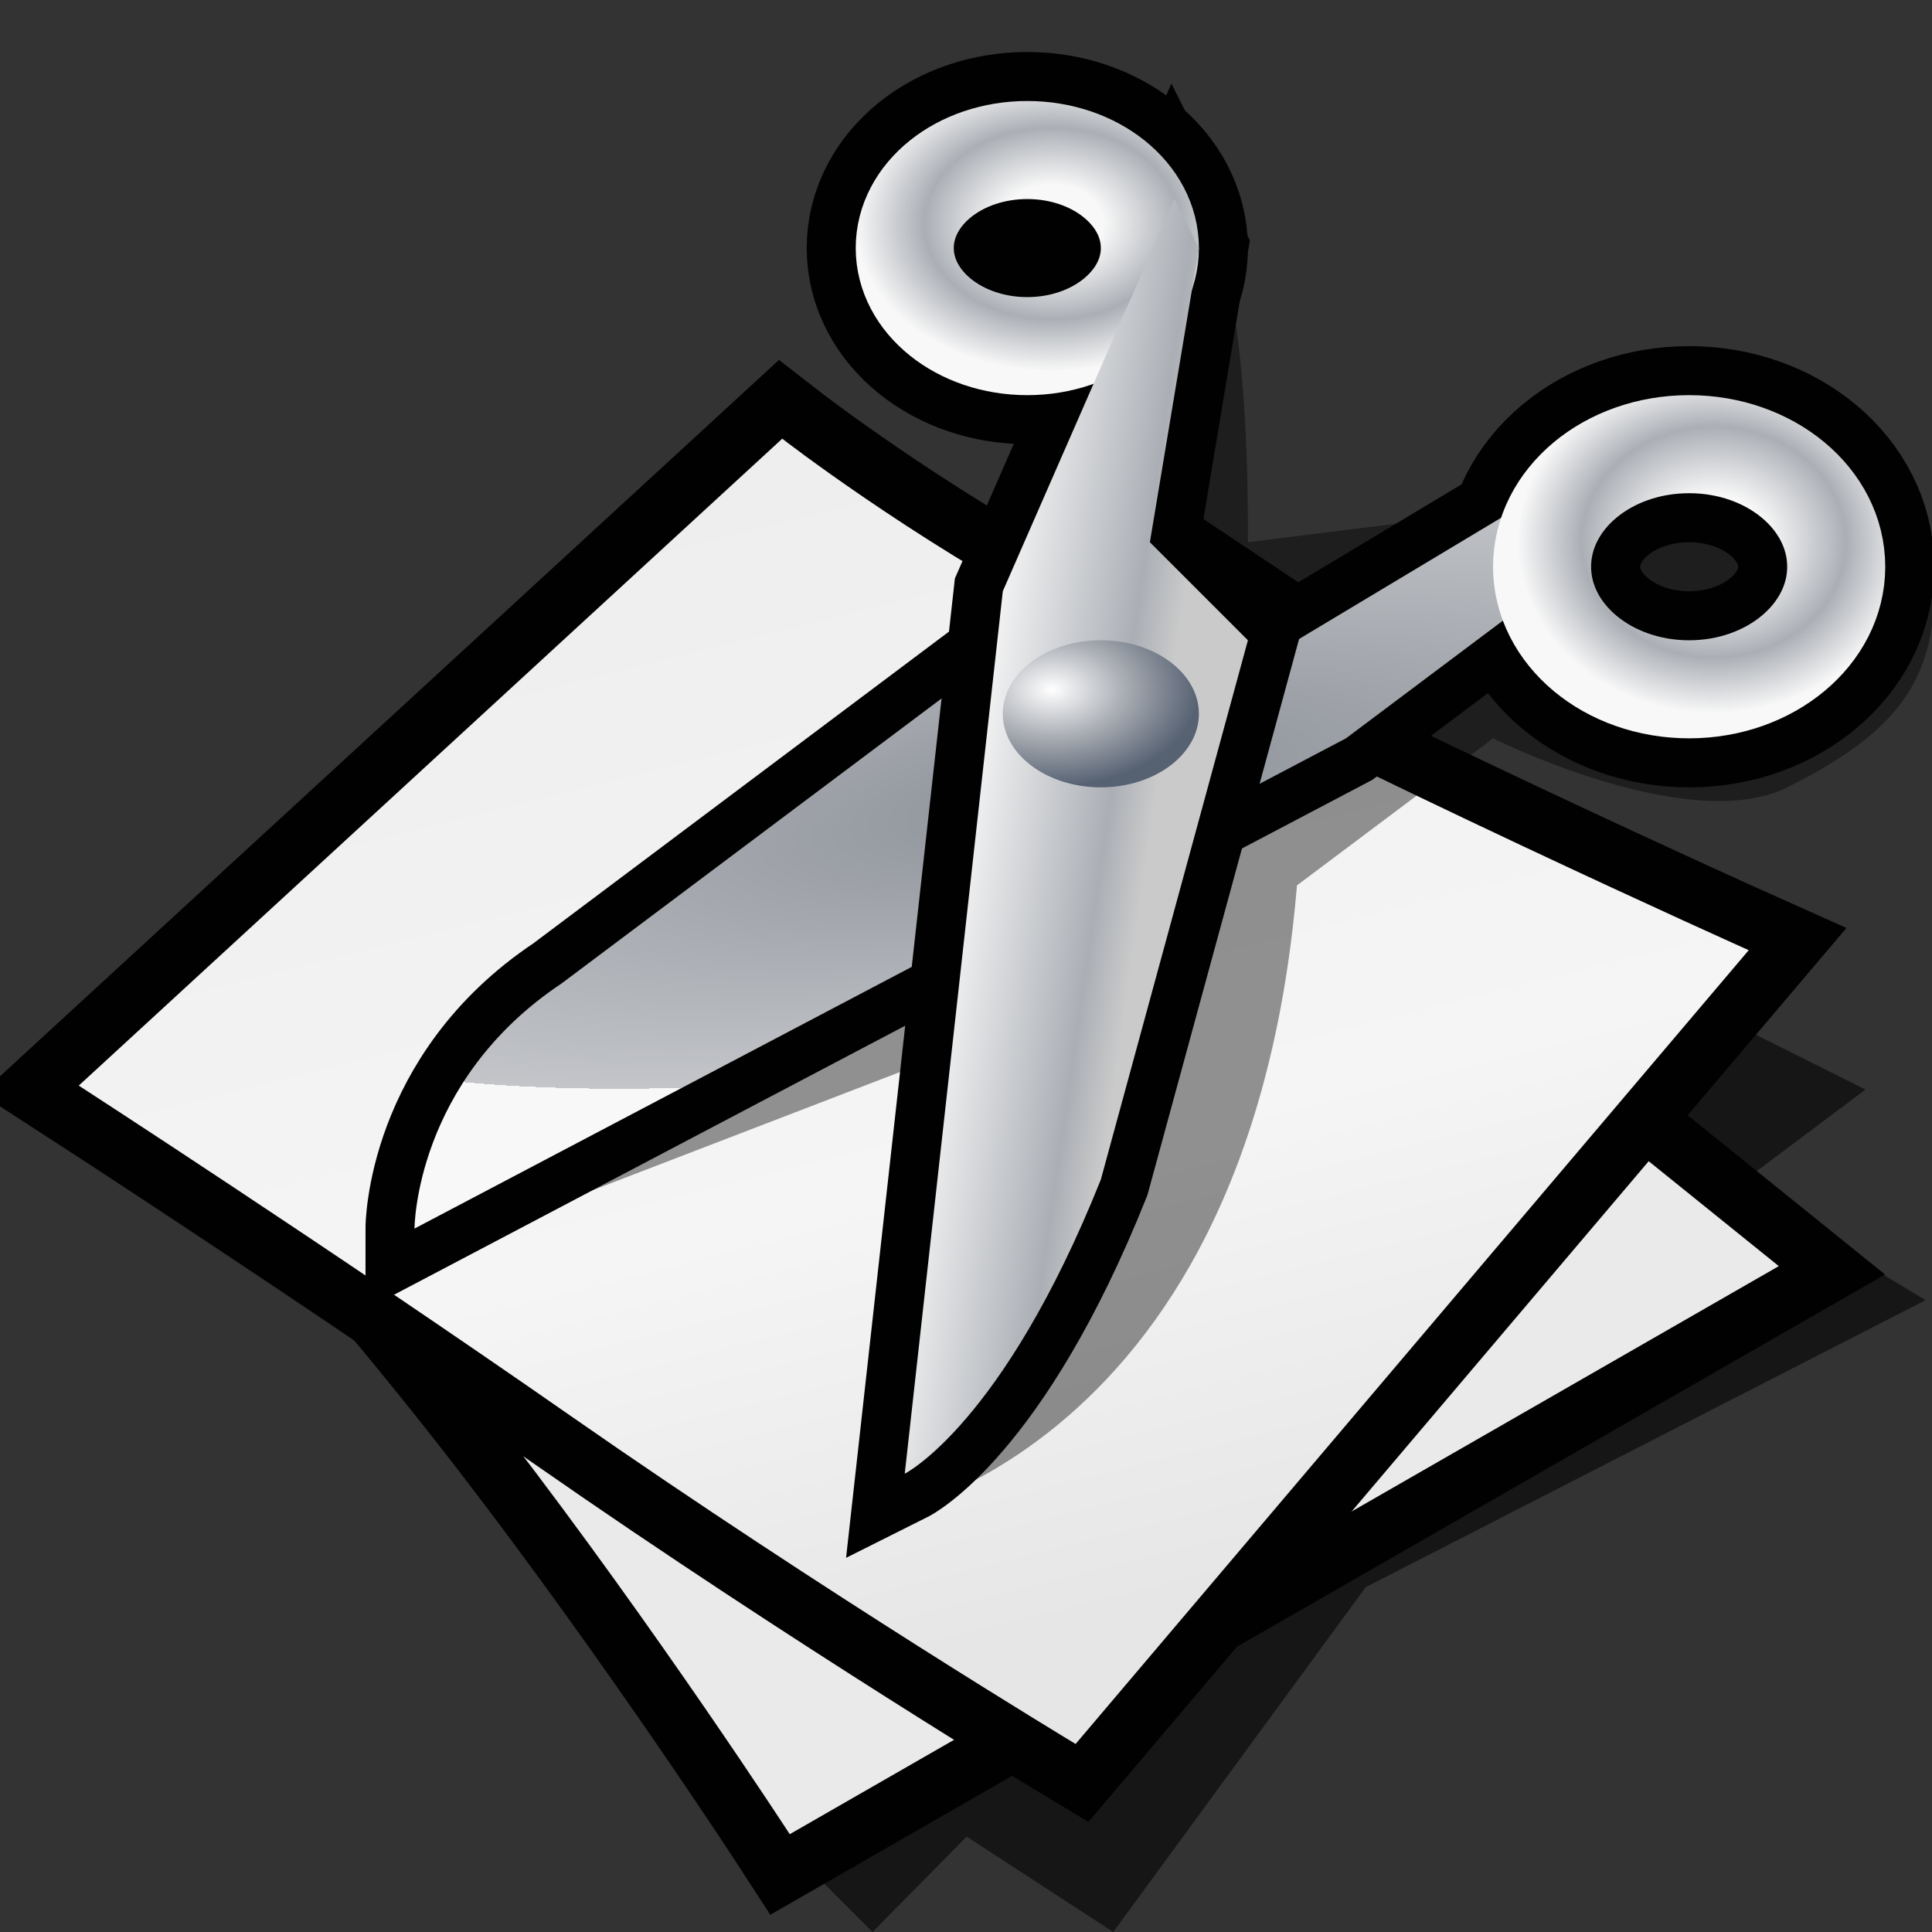 <?xml version="1.0" encoding="UTF-8" standalone="no"?>
<svg
   xmlns:a="http://ns.adobe.com/AdobeSVGViewerExtensions/3.0/"
   xmlns:dc="http://purl.org/dc/elements/1.1/"
   xmlns:cc="http://creativecommons.org/ns#"
   xmlns:rdf="http://www.w3.org/1999/02/22-rdf-syntax-ns#"
   xmlns:svg="http://www.w3.org/2000/svg"
   xmlns="http://www.w3.org/2000/svg"
   xmlns:xlink="http://www.w3.org/1999/xlink"
   xmlns:sodipodi="http://sodipodi.sourceforge.net/DTD/sodipodi-0.dtd"
   xmlns:inkscape="http://www.inkscape.org/namespaces/inkscape"
   version="1.1"
   width="64"
   height="64"
   color-interpolation="linearRGB"
   id="svg2"
   sodipodi:version="0.32"
   inkscape:version="0.91 r13725"
   sodipodi:docname="application-x-cue.svg"
   inkscape:output_extension="org.inkscape.output.svg.inkscape">
  <rect width="100%" height="100%" fill="#333333" stroke="none"/>
  <defs
     id="defs29">
    <inkscape:perspective
       sodipodi:type="inkscape:persp3d"
       inkscape:vp_x="0 : 32 : 1"
       inkscape:vp_y="0 : 1000 : 0"
       inkscape:vp_z="64 : 32 : 1"
       inkscape:persp3d-origin="32 : 21.333333 : 1"
       id="perspective33" />
    <inkscape:perspective
       id="perspective35"
       inkscape:persp3d-origin="32 : 21.333333 : 1"
       inkscape:vp_z="64 : 32 : 1"
       inkscape:vp_y="0 : 1000 : 0"
       inkscape:vp_x="0 : 32 : 1"
       sodipodi:type="inkscape:persp3d" />
    <inkscape:perspective
       id="perspective3281"
       inkscape:persp3d-origin="0.5 : 0.33333333 : 1"
       inkscape:vp_z="1 : 0.5 : 1"
       inkscape:vp_y="0 : 1000 : 0"
       inkscape:vp_x="0 : 0.5 : 1"
       sodipodi:type="inkscape:persp3d" />
    <linearGradient
       id="aigrd5"
       gradientUnits="userSpaceOnUse"
       x1="23.252"
       y1="16.748"
       x2="39.501"
       y2="44.975">
      <stop
         offset="0"
         style="stop-color:#D2D2D2"
         id="stop47" />
      <stop
         offset="1"
         style="stop-color:#EDEDED"
         id="stop49" />
    </linearGradient>
    <linearGradient
       inkscape:collect="always"
       xlink:href="#aigrd5"
       id="linearGradient3373"
       gradientUnits="userSpaceOnUse"
       gradientTransform="matrix(1.25,0,0,1.25,-9.342,-18.152)"
       x1="23.252"
       y1="16.748"
       x2="39.501"
       y2="44.975" />
    <linearGradient
       inkscape:collect="always"
       xlink:href="#aigrd5"
       id="linearGradient3963"
       gradientUnits="userSpaceOnUse"
       gradientTransform="matrix(1.25,0,0,1.25,3.5,-17.625)"
       x1="23.252"
       y1="16.748"
       x2="39.501"
       y2="44.975" />
    <inkscape:perspective
       id="perspective4906"
       inkscape:persp3d-origin="0.5 : 0.33333333 : 1"
       inkscape:vp_z="1 : 0.5 : 1"
       inkscape:vp_y="0 : 1000 : 0"
       inkscape:vp_x="0 : 0.5 : 1"
       sodipodi:type="inkscape:persp3d" />
    <radialGradient
       gradientTransform="matrix(1.318,0,0,1.318,-22.126,-6.242)"
       gradientUnits="userSpaceOnUse"
       xlink:href="#linearGradient6468"
       id="radialGradient4363"
       fy="19.598"
       fx="69.473"
       r="3.515"
       cy="19.598"
       cx="69.473" />
    <radialGradient
       gradientTransform="matrix(1.773,0,0,1.297,-16.34,-6.616)"
       gradientUnits="userSpaceOnUse"
       xlink:href="#linearGradient6500"
       id="radialGradient4354"
       fy="22.3"
       fx="18.558"
       r="19.229"
       cy="22.3"
       cx="18.558" />
    <linearGradient
       gradientTransform="translate(-3.837,0.346)"
       gradientUnits="userSpaceOnUse"
       xlink:href="#linearGradient6482"
       id="linearGradient4351"
       y2="30.293"
       x2="21.213"
       y1="28.083"
       x1="32.35" />
    <linearGradient
       gradientUnits="userSpaceOnUse"
       xlink:href="#linearGradient8534"
       id="linearGradient4330"
       y2="30.985"
       x2="24.329"
       y1="30.543"
       x1="26.163" />
    <radialGradient
       gradientTransform="matrix(0.916,0.093,-0.109,1.069,3.254,-3.029)"
       gradientUnits="userSpaceOnUse"
       xlink:href="#linearGradient8542"
       id="radialGradient8548"
       fy="25.271"
       fx="6.024"
       r="4.831"
       cy="25.271"
       cx="6.024" />
    <linearGradient
       gradientUnits="userSpaceOnUse"
       xlink:href="#linearGradient8524"
       id="linearGradient8530"
       y2="46.986"
       x2="39.525"
       y1="19.111"
       x1="14.969" />
    <radialGradient
       gradientTransform="matrix(1,0,0,0.284,0,24.291)"
       gradientUnits="userSpaceOnUse"
       xlink:href="#linearGradient6492"
       id="radialGradient6498"
       fy="33.938"
       fx="23"
       r="18.25"
       cy="33.938"
       cx="23" />
    <radialGradient
       gradientTransform="matrix(1.318,0,0,1.318,-22.126,-6.242)"
       gradientUnits="userSpaceOnUse"
       xlink:href="#linearGradient6468"
       id="radialGradient6474"
       fy="19.598"
       fx="69.473"
       r="3.515"
       cy="19.598"
       cx="69.473" />
    <linearGradient
       gradientUnits="userSpaceOnUse"
       xlink:href="#linearGradient6452"
       id="linearGradient6458"
       y2="31.57"
       x2="5.985"
       y1="23.362"
       x1="6.305" />
    <linearGradient
       id="linearGradient6452">
      <stop
         id="stop6454"
         offset="0"
         style="stop-color:white;stop-opacity:1" />
      <stop
         id="stop6456"
         offset="1"
         style="stop-color:white;stop-opacity:0" />
    </linearGradient>
    <linearGradient
       id="linearGradient6468">
      <stop
         id="stop6470"
         offset="0"
         style="stop-color:white;stop-opacity:1" />
      <stop
         id="stop6472"
         offset="1"
         style="stop-color:#b9b9b0;stop-opacity:1" />
    </linearGradient>
    <linearGradient
       id="linearGradient6482">
      <stop
         id="stop6484"
         offset="0"
         style="stop-color:black;stop-opacity:1" />
      <stop
         id="stop6486"
         offset="1"
         style="stop-color:black;stop-opacity:0" />
    </linearGradient>
    <linearGradient
       id="linearGradient6492">
      <stop
         id="stop6494"
         offset="0"
         style="stop-color:black;stop-opacity:1" />
      <stop
         id="stop6496"
         offset="1"
         style="stop-color:black;stop-opacity:0" />
    </linearGradient>
    <linearGradient
       id="linearGradient6500">
      <stop
         id="stop6502"
         offset="0"
         style="stop-color:#857c63;stop-opacity:1" />
      <stop
         id="stop6504"
         offset="1"
         style="stop-color:#221f19;stop-opacity:1" />
    </linearGradient>
    <linearGradient
       gradientTransform="translate(-49.305,1.878)"
       gradientUnits="userSpaceOnUse"
       xlink:href="#linearGradient6951"
       id="linearGradient6957"
       y2="11.182"
       x2="27.754"
       y1="19.24"
       x1="37.018" />
    <linearGradient
       id="linearGradient6951">
      <stop
         id="stop6953"
         offset="0"
         style="stop-color:#6e3d09;stop-opacity:1" />
      <stop
         id="stop6959"
         offset="0.242"
         style="stop-color:#ea8113;stop-opacity:1" />
      <stop
         id="stop6961"
         offset="0.621"
         style="stop-color:#5c3307;stop-opacity:1" />
      <stop
         id="stop6955"
         offset="1"
         style="stop-color:#e07c12;stop-opacity:1" />
    </linearGradient>
    <linearGradient
       gradientTransform="translate(-46.407,-1.803)"
       gradientUnits="userSpaceOnUse"
       xlink:href="#linearGradient6939"
       id="linearGradient6945"
       y2="33.439"
       x2="23.109"
       y1="30.001"
       x1="19.395" />
    <linearGradient
       id="linearGradient6939">
      <stop
         id="stop6941"
         offset="0"
         style="stop-color:#bdbdbd;stop-opacity:1" />
      <stop
         id="stop6947"
         offset="0.333"
         style="stop-color:#e2e2e2;stop-opacity:1" />
      <stop
         id="stop6949"
         offset="0.667"
         style="stop-color:#a3a3a3;stop-opacity:1" />
      <stop
         id="stop6943"
         offset="1"
         style="stop-color:#ddd;stop-opacity:1" />
    </linearGradient>
    <radialGradient
       gradientTransform="matrix(1.573,0,0,1.533,-55.367,-21.358)"
       gradientUnits="userSpaceOnUse"
       xlink:href="#linearGradient6963"
       id="radialGradient6969"
       fy="35.357"
       fx="15.415"
       r="7.579"
       cy="35.357"
       cx="15.415" />
    <linearGradient
       id="linearGradient6963">
      <stop
         id="stop6965"
         offset="0"
         style="stop-color:#696969;stop-opacity:1" />
      <stop
         id="stop6967"
         offset="1"
         style="stop-color:black;stop-opacity:1" />
    </linearGradient>
    <linearGradient
       gradientTransform="matrix(0.755,0.395,-0.395,0.755,-25.912,6.533)"
       gradientUnits="userSpaceOnUse"
       xlink:href="#linearGradient2446"
       id="linearGradient2452"
       y2="42.282"
       x2="7.752"
       y1="37.752"
       x1="13.236" />
    <linearGradient
       id="linearGradient2446">
      <stop
         id="stop2448"
         offset="0"
         style="stop-color:white;stop-opacity:1" />
      <stop
         id="stop2450"
         offset="1"
         style="stop-color:white;stop-opacity:0" />
    </linearGradient>
    <linearGradient
       id="linearGradient8524">
      <stop
         id="stop8526"
         offset="0"
         style="stop-color:white;stop-opacity:1" />
      <stop
         id="stop8528"
         offset="1"
         style="stop-color:white;stop-opacity:0" />
    </linearGradient>
    <linearGradient
       id="linearGradient8534">
      <stop
         id="stop8536"
         offset="0"
         style="stop-color:black;stop-opacity:1" />
      <stop
         id="stop8538"
         offset="1"
         style="stop-color:black;stop-opacity:0" />
    </linearGradient>
    <linearGradient
       id="linearGradient8542">
      <stop
         id="stop8544"
         offset="0"
         style="stop-color:#5b676b;stop-opacity:1" />
      <stop
         id="stop8546"
         offset="1"
         style="stop-color:#141718;stop-opacity:1" />
    </linearGradient>
    <inkscape:perspective
       id="perspective5068"
       inkscape:persp3d-origin="24 : 16 : 1"
       inkscape:vp_z="48 : 24 : 1"
       inkscape:vp_y="0 : 1000 : 0"
       inkscape:vp_x="0 : 24 : 1"
       sodipodi:type="inkscape:persp3d" />
    <inkscape:perspective
       id="perspective5350"
       inkscape:persp3d-origin="32.5 : 20 : 1"
       inkscape:vp_z="65 : 30 : 1"
       inkscape:vp_y="0 : 1000 : 0"
       inkscape:vp_x="0 : 30 : 1"
       sodipodi:type="inkscape:persp3d" />
    <linearGradient
       inkscape:collect="always"
       xlink:href="#aigrd1"
       id="linearGradient5461"
       gradientUnits="userSpaceOnUse"
       x1="13.273"
       y1="6.763"
       x2="32.589"
       y2="40.316" />
    <radialGradient
       inkscape:collect="always"
       xlink:href="#aigrd2"
       id="radialGradient5463"
       gradientUnits="userSpaceOnUse"
       cx="8.959"
       cy="29.729"
       fx="8.959"
       fy="29.729"
       r="1.247" />
    <radialGradient
       inkscape:collect="always"
       xlink:href="#aigrd3"
       id="radialGradient5465"
       gradientUnits="userSpaceOnUse"
       cx="8.959"
       cy="17.871"
       fx="8.959"
       fy="17.871"
       r="1.247" />
    <linearGradient
       inkscape:collect="always"
       xlink:href="#aigrd4"
       id="linearGradient5467"
       gradientUnits="userSpaceOnUse"
       x1="11.155"
       y1="6.554"
       x2="10.732"
       y2="40.082" />
    <radialGradient
       gradientTransform="matrix(0.462,0,0,0.458,1.63,1.778)"
       r="49.495"
       fy="135.497"
       fx="90.746"
       cy="135.497"
       cx="90.746"
       gradientUnits="userSpaceOnUse"
       id="radialGradient3828"
       xlink:href="#XMLID_3_"
       inkscape:collect="always" />
    <radialGradient
       gradientTransform="matrix(0.462,0,0,0.458,1.63,1.778)"
       r="49.497"
       fy="135.497"
       fx="36.613"
       cy="135.497"
       cx="36.613"
       gradientUnits="userSpaceOnUse"
       id="radialGradient3825"
       xlink:href="#XMLID_4_"
       inkscape:collect="always" />
    <linearGradient
       gradientTransform="matrix(0.462,0,0,0.458,1.63,1.778)"
       y2="77.272"
       x2="86.519"
       y1="13.72"
       x1="86.519"
       gradientUnits="userSpaceOnUse"
       id="linearGradient3822"
       xlink:href="#XMLID_5_"
       inkscape:collect="always" />
    <linearGradient
       gradientTransform="matrix(0.462,0,0,0.458,1.63,1.778)"
       y2="40.414"
       x2="34.506"
       y1="-5.838"
       x1="34.506"
       gradientUnits="userSpaceOnUse"
       id="linearGradient3819"
       xlink:href="#XMLID_6_"
       inkscape:collect="always" />
    <linearGradient
       id="XMLID_6_"
       gradientUnits="userSpaceOnUse"
       x1="34.506"
       y1="-5.838"
       x2="34.506"
       y2="40.414">
      <stop
         offset="0%"
         style="stop-color:rgb(255,255,255)"
         id="stop662" />
      <stop
         offset="100%"
         style="stop-opacity:0;stop-color:rgb(255,255,255)"
         id="stop663" />
    </linearGradient>
    <linearGradient
       id="XMLID_5_"
       gradientUnits="userSpaceOnUse"
       x1="86.519"
       y1="13.72"
       x2="86.519"
       y2="77.272">
      <stop
         offset="9.195%"
         style="stop-color:rgb(255,255,255)"
         id="stop658" />
      <stop
         offset="100%"
         style="stop-opacity:0;stop-color:rgb(255,255,255)"
         id="stop659" />
    </linearGradient>
    <radialGradient
       id="XMLID_4_"
       cx="36.613"
       cy="135.497"
       r="49.497"
       fx="36.613"
       fy="135.497"
       gradientUnits="userSpaceOnUse">
      <stop
         offset="0"
         style="stop-color:rgb(255,255,255)"
         id="stop651" />
      <stop
         offset="1"
         style="stop-color:rgb(224,0,0)"
         id="stop652" />
      <midPointStop
         offset="0"
         style="stop-color:#FFFFFF"
         id="midPointStop653" />
      <midPointStop
         offset="0.5"
         style="stop-color:#FFFFFF"
         id="midPointStop654" />
      <midPointStop
         offset="1"
         style="stop-color:#E00000"
         id="midPointStop655" />
    </radialGradient>
    <radialGradient
       id="XMLID_3_"
       cx="90.746"
       cy="135.497"
       r="49.495"
       fx="90.746"
       fy="135.497"
       gradientUnits="userSpaceOnUse">
      <stop
         offset="0"
         style="stop-color:rgb(255,255,255)"
         id="stop644" />
      <stop
         offset="1"
         style="stop-color:rgb(224,0,0)"
         id="stop645" />
      <midPointStop
         offset="0"
         style="stop-color:#FFFFFF"
         id="midPointStop646" />
      <midPointStop
         offset="0.5"
         style="stop-color:#FFFFFF"
         id="midPointStop647" />
      <midPointStop
         offset="1"
         style="stop-color:#E00000"
         id="midPointStop648" />
    </radialGradient>
    <radialGradient
       id="XMLID_2_"
       cx="34.227"
       cy="118.243"
       r="56.108"
       fx="34.227"
       fy="118.243"
       gradientUnits="userSpaceOnUse">
      <stop
         offset="0"
         style="stop-color:rgb(242,0,0)"
         id="stop637" />
      <stop
         offset="1"
         style="stop-color:rgb(141,0,0)"
         id="stop638" />
      <midPointStop
         offset="0"
         style="stop-color:#F20000"
         id="midPointStop639" />
      <midPointStop
         offset="0.5"
         style="stop-color:#F20000"
         id="midPointStop640" />
      <midPointStop
         offset="1"
         style="stop-color:#8D0000"
         id="midPointStop641" />
    </radialGradient>
    <radialGradient
       id="XMLID_1_"
       cx="88.666"
       cy="118.243"
       r="56.109"
       fx="88.666"
       fy="118.243"
       gradientUnits="userSpaceOnUse">
      <stop
         offset="0"
         style="stop-color:rgb(242,0,0)"
         id="stop630" />
      <stop
         offset="1"
         style="stop-color:rgb(141,0,0)"
         id="stop631" />
      <midPointStop
         offset="0"
         style="stop-color:#F20000"
         id="midPointStop632" />
      <midPointStop
         offset="0.5"
         style="stop-color:#F20000"
         id="midPointStop633" />
      <midPointStop
         offset="1"
         style="stop-color:#8D0000"
         id="midPointStop634" />
    </radialGradient>
    <linearGradient
       y2="40.414"
       x2="34.506"
       y1="-5.838"
       x1="34.506"
       gradientUnits="userSpaceOnUse"
       id="linearGradient3786"
       xlink:href="#XMLID_6_"
       inkscape:collect="always" />
    <linearGradient
       y2="77.272"
       x2="86.519"
       y1="13.72"
       x1="86.519"
       gradientUnits="userSpaceOnUse"
       id="linearGradient3784"
       xlink:href="#XMLID_5_"
       inkscape:collect="always" />
    <radialGradient
       r="49.497"
       fy="135.497"
       fx="36.613"
       cy="135.497"
       cx="36.613"
       gradientUnits="userSpaceOnUse"
       id="radialGradient3782"
       xlink:href="#XMLID_4_"
       inkscape:collect="always" />
    <radialGradient
       r="49.495"
       fy="135.497"
       fx="90.746"
       cy="135.497"
       cx="90.746"
       gradientUnits="userSpaceOnUse"
       id="radialGradient3780"
       xlink:href="#XMLID_3_"
       inkscape:collect="always" />
    <radialGradient
       r="56.108"
       fy="118.243"
       fx="34.227"
       cy="118.243"
       cx="34.227"
       gradientUnits="userSpaceOnUse"
       id="radialGradient3778"
       xlink:href="#XMLID_2_"
       inkscape:collect="always" />
    <radialGradient
       r="56.109"
       fy="118.243"
       fx="88.666"
       cy="118.243"
       cx="88.666"
       gradientUnits="userSpaceOnUse"
       id="radialGradient3776"
       xlink:href="#XMLID_1_"
       inkscape:collect="always" />
    <linearGradient
       y2="40.414"
       x2="34.506"
       y1="-5.838"
       x1="34.506"
       gradientUnits="userSpaceOnUse"
       id="linearGradient2965"
       xlink:href="#XMLID_6_"
       inkscape:collect="always" />
    <linearGradient
       y2="77.272"
       x2="86.519"
       y1="13.72"
       x1="86.519"
       gradientUnits="userSpaceOnUse"
       id="linearGradient2963"
       xlink:href="#XMLID_5_"
       inkscape:collect="always" />
    <radialGradient
       r="49.497"
       fy="135.497"
       fx="36.613"
       cy="135.497"
       cx="36.613"
       gradientUnits="userSpaceOnUse"
       id="radialGradient2961"
       xlink:href="#XMLID_4_"
       inkscape:collect="always" />
    <radialGradient
       r="49.495"
       fy="135.497"
       fx="90.746"
       cy="135.497"
       cx="90.746"
       gradientUnits="userSpaceOnUse"
       id="radialGradient2959"
       xlink:href="#XMLID_3_"
       inkscape:collect="always" />
    <radialGradient
       r="56.108"
       fy="118.243"
       fx="34.227"
       cy="118.243"
       cx="34.227"
       gradientUnits="userSpaceOnUse"
       id="radialGradient2957"
       xlink:href="#XMLID_2_"
       inkscape:collect="always" />
    <radialGradient
       r="56.109"
       fy="118.243"
       fx="88.666"
       cy="118.243"
       cx="88.666"
       gradientUnits="userSpaceOnUse"
       id="radialGradient2955"
       xlink:href="#XMLID_1_"
       inkscape:collect="always" />
    <linearGradient
       y2="28.735"
       x2="32.099"
       y1="28.735"
       x1="16.387"
       gradientUnits="userSpaceOnUse"
       id="aigrd5-1">
      <stop
         id="stop1408"
         style="stop-color:#F6EDC8"
         offset="0" />
      <stop
         id="stop1410"
         style="stop-color:#F3EAC0"
         offset="1.444304e-002" />
      <stop
         id="stop1412"
         style="stop-color:#E8DEA3"
         offset="7.716820e-002" />
      <stop
         id="stop1414"
         style="stop-color:#E1D48F"
         offset="0.147" />
      <stop
         id="stop1416"
         style="stop-color:#DACD81"
         offset="0.227" />
      <stop
         id="stop1418"
         style="stop-color:#D7CA78"
         offset="0.326" />
      <stop
         id="stop1420"
         style="stop-color:#D6C876"
         offset="0.5" />
      <stop
         id="stop1422"
         style="stop-color:#D3C575"
         offset="0.706" />
      <stop
         id="stop1424"
         style="stop-color:#CABE70"
         offset="0.799" />
      <stop
         id="stop1426"
         style="stop-color:#BAAF67"
         offset="0.869" />
      <stop
         id="stop1428"
         style="stop-color:#A49B5C"
         offset="0.927" />
      <stop
         id="stop1430"
         style="stop-color:#8A844E"
         offset="0.978" />
      <stop
         id="stop1432"
         style="stop-color:#7D7746"
         offset="1" />
    </linearGradient>
    <inkscape:perspective
       id="perspective90"
       inkscape:persp3d-origin="30 : 20 : 1"
       inkscape:vp_z="60 : 30 : 1"
       inkscape:vp_y="0 : 1000 : 0"
       inkscape:vp_x="0 : 30 : 1"
       sodipodi:type="inkscape:persp3d" />
    <radialGradient
       inkscape:collect="always"
       xlink:href="#XMLID_3_"
       id="radialGradient5623"
       gradientUnits="userSpaceOnUse"
       gradientTransform="matrix(0.462,0,0,0.458,1.63,1.778)"
       cx="90.746"
       cy="135.497"
       fx="90.746"
       fy="135.497"
       r="49.495" />
    <radialGradient
       inkscape:collect="always"
       xlink:href="#XMLID_4_"
       id="radialGradient5625"
       gradientUnits="userSpaceOnUse"
       gradientTransform="matrix(0.462,0,0,0.458,1.63,1.778)"
       cx="36.613"
       cy="135.497"
       fx="36.613"
       fy="135.497"
       r="49.497" />
    <linearGradient
       inkscape:collect="always"
       xlink:href="#XMLID_5_"
       id="linearGradient5627"
       gradientUnits="userSpaceOnUse"
       gradientTransform="matrix(0.462,0,0,0.458,1.63,1.778)"
       x1="86.519"
       y1="13.72"
       x2="86.519"
       y2="77.272" />
    <linearGradient
       inkscape:collect="always"
       xlink:href="#XMLID_6_"
       id="linearGradient5629"
       gradientUnits="userSpaceOnUse"
       gradientTransform="matrix(0.462,0,0,0.458,1.63,1.778)"
       x1="34.506"
       y1="-5.838"
       x2="34.506"
       y2="40.414" />
    <linearGradient
       inkscape:collect="always"
       xlink:href="#XMLID_6_"
       id="linearGradient5632"
       gradientUnits="userSpaceOnUse"
       gradientTransform="matrix(0.137,0,0,0.136,34.205,12.344)"
       x1="34.506"
       y1="-5.838"
       x2="34.506"
       y2="40.414" />
    <linearGradient
       inkscape:collect="always"
       xlink:href="#XMLID_5_"
       id="linearGradient5635"
       gradientUnits="userSpaceOnUse"
       gradientTransform="matrix(0.137,0,0,0.136,34.205,12.344)"
       x1="86.519"
       y1="13.72"
       x2="86.519"
       y2="77.272" />
    <radialGradient
       inkscape:collect="always"
       xlink:href="#XMLID_4_"
       id="radialGradient5638"
       gradientUnits="userSpaceOnUse"
       gradientTransform="matrix(0.137,0,0,0.136,34.205,12.344)"
       cx="36.613"
       cy="135.497"
       fx="36.613"
       fy="135.497"
       r="49.497" />
    <radialGradient
       inkscape:collect="always"
       xlink:href="#XMLID_3_"
       id="radialGradient5641"
       gradientUnits="userSpaceOnUse"
       gradientTransform="matrix(0.137,0,0,0.136,34.205,12.344)"
       cx="90.746"
       cy="135.497"
       fx="90.746"
       fy="135.497"
       r="49.495" />
    <inkscape:perspective
       id="perspective5907"
       inkscape:persp3d-origin="0.5 : 0.33333333 : 1"
       inkscape:vp_z="1 : 0.5 : 1"
       inkscape:vp_y="0 : 1000 : 0"
       inkscape:vp_x="0 : 0.5 : 1"
       sodipodi:type="inkscape:persp3d" />
    <radialGradient
       inkscape:collect="always"
       xlink:href="#aigrd5-15"
       id="radialGradient5890"
       gradientUnits="userSpaceOnUse"
       gradientTransform="matrix(1.491,0,0,1.491,5.976,-3.652)"
       cx="18.586"
       cy="12.938"
       fx="18.586"
       fy="12.938"
       r="20.591" />
    <radialGradient
       gradientTransform="matrix(1.193,0,0,1.193,-2.401,-1.636)"
       id="aigrd5-15"
       cx="18.586"
       cy="12.938"
       r="20.591"
       fx="18.586"
       fy="12.938"
       gradientUnits="userSpaceOnUse">
      <stop
         offset="0"
         style="stop-color:#00ffff;stop-opacity:1;"
         id="stop50" />
      <stop
         id="stop3159"
         style="stop-color:#ffff00;stop-opacity:1;"
         offset="0.5" />
      <stop
         offset="1"
         style="stop-color:#ff0000;stop-opacity:1;"
         id="stop52" />
    </radialGradient>
    <radialGradient
       inkscape:collect="always"
       xlink:href="#aigrd5-15"
       id="radialGradient5951"
       gradientUnits="userSpaceOnUse"
       gradientTransform="matrix(1.491,0,0,1.491,5.976,-3.652)"
       cx="18.586"
       cy="12.938"
       fx="18.586"
       fy="12.938"
       r="20.591" />
    <inkscape:perspective
       id="perspective6122"
       inkscape:persp3d-origin="0.5 : 0.33333333 : 1"
       inkscape:vp_z="1 : 0.5 : 1"
       inkscape:vp_y="0 : 1000 : 0"
       inkscape:vp_x="0 : 0.5 : 1"
       sodipodi:type="inkscape:persp3d" />
    <inkscape:perspective
       id="perspective8157"
       inkscape:persp3d-origin="0.5 : 0.33333333 : 1"
       inkscape:vp_z="1 : 0.5 : 1"
       inkscape:vp_y="0 : 1000 : 0"
       inkscape:vp_x="0 : 0.5 : 1"
       sodipodi:type="inkscape:persp3d" />
    <linearGradient
       id="XMLID_1_-3"
       gradientUnits="userSpaceOnUse"
       x1="61.318"
       y1="35.443"
       x2="61.318"
       y2="134.158">
      <stop
         offset="0"
         style="stop-color:rgb(255,167,0)"
         id="stop14" />
      <stop
         offset="0.691"
         style="stop-color:rgb(255,255,0)"
         id="stop16" />
      <stop
         offset="0.792"
         style="stop-color:rgb(255,252,0)"
         id="stop18" />
      <stop
         offset="0.855"
         style="stop-color:rgb(255,244,0)"
         id="stop20-5" />
      <stop
         offset="0.907"
         style="stop-color:rgb(255,229,0)"
         id="stop22-5" />
      <stop
         offset="0.953"
         style="stop-color:rgb(255,209,0)"
         id="stop1478" />
      <stop
         offset="0.995"
         style="stop-color:rgb(255,183,0)"
         id="stop1480" />
      <stop
         offset="1"
         style="stop-color:rgb(255,179,0)"
         id="stop28" />
    </linearGradient>
    <radialGradient
       id="XMLID_2_-4"
       cx="58.746"
       cy="111.291"
       r="87.855"
       fx="58.746"
       fy="111.291"
       gradientUnits="userSpaceOnUse">
      <stop
         offset="0"
         style="stop-color:rgb(255,255,0)"
         id="stop1486" />
      <stop
         offset="0.164"
         style="stop-color:rgb(255,241,0)"
         id="stop1488" />
      <stop
         offset="0.719"
         style="stop-color:rgb(255,196,0)"
         id="stop37" />
      <stop
         offset="1"
         style="stop-color:rgb(255,179,0)"
         id="stop39" />
      <a:midPointStop
         offset="0"
         style="stop-color:#FFFF00"
         id="midPointStop41" />
      <a:midPointStop
         offset="0.446"
         style="stop-color:#FFFF00"
         id="midPointStop43" />
      <a:midPointStop
         offset="1"
         style="stop-color:#FFB300"
         id="midPointStop45" />
    </radialGradient>
    <linearGradient
       id="XMLID_3_-2"
       gradientUnits="userSpaceOnUse"
       x1="61.318"
       y1="10.462"
       x2="61.318"
       y2="65.92">
      <stop
         offset="14.943%"
         style="stop-color:rgb(255,255,255)"
         id="stop76" />
      <stop
         offset="100%"
         style="stop-opacity:0;stop-color:rgb(255,255,255)"
         id="stop78" />
    </linearGradient>
    <linearGradient
       id="XMLID_4_-4"
       gradientUnits="userSpaceOnUse"
       x1="-232.972"
       y1="426.588"
       x2="-199.737"
       y2="435.486"
       gradientTransform="matrix(1,0,0,-1,232.865,479.57)">
      <stop
         offset="0"
         style="stop-color:#F8FAED"
         id="stop198" />
      <stop
         offset="0.201"
         style="stop-color:#E3E9F0"
         id="stop199" />
      <stop
         offset="0.611"
         style="stop-color:#AFBEF7"
         id="stop200" />
      <stop
         offset="1"
         style="stop-color:#7790FF"
         id="stop201" />
    </linearGradient>
    <linearGradient
       id="XMLID_5_-0"
       gradientUnits="userSpaceOnUse"
       x1="-217.989"
       y1="408.745"
       x2="-200.9"
       y2="399.698"
       gradientTransform="matrix(1,0,0,-1,232.865,479.57)">
      <stop
         offset="0"
         style="stop-color:#303162"
         id="stop212" />
      <stop
         offset="0.649"
         style="stop-color:#383A74"
         id="stop213" />
      <stop
         offset="1"
         style="stop-color:#3E4080"
         id="stop214" />
    </linearGradient>
    <inkscape:perspective
       id="perspective3656"
       inkscape:persp3d-origin="0.5 : 0.33333333 : 1"
       inkscape:vp_z="1 : 0.5 : 1"
       inkscape:vp_y="0 : 1000 : 0"
       inkscape:vp_x="0 : 0.5 : 1"
       sodipodi:type="inkscape:persp3d" />
    <linearGradient
       y2="1.874"
       x2="20.841"
       y1="5.443"
       x1="19.86"
       gradientUnits="userSpaceOnUse"
       id="aigrd5-4">
      <stop
         id="stop2088"
         style="stop-color:#F5F682"
         offset="0" />
      <stop
         id="stop2090"
         style="stop-color:#000000"
         offset="1" />
    </linearGradient>
    <linearGradient
       inkscape:collect="always"
       xlink:href="#aigrd5-4"
       id="linearGradient3763"
       gradientUnits="userSpaceOnUse"
       x1="19.86"
       y1="5.443"
       x2="20.841"
       y2="1.874" />
    <inkscape:perspective
       id="perspective4780"
       inkscape:persp3d-origin="0.5 : 0.33333333 : 1"
       inkscape:vp_z="1 : 0.5 : 1"
       inkscape:vp_y="0 : 1000 : 0"
       inkscape:vp_x="0 : 0.5 : 1"
       sodipodi:type="inkscape:persp3d" />
    <linearGradient
       inkscape:collect="always"
       xlink:href="#aigrd5-10"
       id="linearGradient4770"
       gradientUnits="userSpaceOnUse"
       x1="16.387"
       y1="28.735"
       x2="32.099"
       y2="28.735" />
    <linearGradient
       id="aigrd5-10"
       gradientUnits="userSpaceOnUse"
       x1="16.387"
       y1="28.735"
       x2="32.099"
       y2="28.735">
      <stop
         offset="0"
         style="stop-color:#F6EDC8"
         id="stop4603" />
      <stop
         offset="1.444304e-002"
         style="stop-color:#F3EAC0"
         id="stop4605" />
      <stop
         offset="7.716820e-002"
         style="stop-color:#E8DEA3"
         id="stop4607" />
      <stop
         offset="0.147"
         style="stop-color:#E1D48F"
         id="stop4609" />
      <stop
         offset="0.227"
         style="stop-color:#DACD81"
         id="stop4611" />
      <stop
         offset="0.326"
         style="stop-color:#D7CA78"
         id="stop4613" />
      <stop
         offset="0.5"
         style="stop-color:#D6C876"
         id="stop4615" />
      <stop
         offset="0.706"
         style="stop-color:#D3C575"
         id="stop4617" />
      <stop
         offset="0.799"
         style="stop-color:#CABE70"
         id="stop4619" />
      <stop
         offset="0.869"
         style="stop-color:#BAAF67"
         id="stop4621" />
      <stop
         offset="0.927"
         style="stop-color:#A49B5C"
         id="stop4623" />
      <stop
         offset="0.978"
         style="stop-color:#8A844E"
         id="stop4625" />
      <stop
         offset="1"
         style="stop-color:#7D7746"
         id="stop4627" />
    </linearGradient>
    <linearGradient
       inkscape:collect="always"
       xlink:href="#aigrd5-10"
       id="linearGradient4943"
       gradientUnits="userSpaceOnUse"
       x1="16.387"
       y1="28.735"
       x2="32.099"
       y2="28.735" />
    <inkscape:perspective
       id="perspective6855"
       inkscape:persp3d-origin="0.5 : 0.33333333 : 1"
       inkscape:vp_z="1 : 0.5 : 1"
       inkscape:vp_y="0 : 1000 : 0"
       inkscape:vp_x="0 : 0.5 : 1"
       sodipodi:type="inkscape:persp3d" />
    <linearGradient
       y2="128.969"
       x2="150.918"
       y1="128.969"
       x1="11.54"
       gradientTransform="matrix(0.188,0,0,0.188,112.894,65.272)"
       gradientUnits="userSpaceOnUse"
       id="linearGradient1414"
       xlink:href="#linearGradient2122"
       inkscape:collect="always" />
    <linearGradient
       id="linearGradient2122"
       inkscape:collect="always">
      <stop
         id="stop2124"
         offset="0"
         style="stop-color:#d2be00;stop-opacity:1;" />
      <stop
         id="stop2126"
         offset="1"
         style="stop-color:#d2be00;stop-opacity:0;" />
    </linearGradient>
    <linearGradient
       inkscape:collect="always"
       xlink:href="#linearGradient2122"
       id="linearGradient6914"
       gradientUnits="userSpaceOnUse"
       gradientTransform="matrix(0.188,0,0,0.188,112.894,65.272)"
       x1="11.54"
       y1="128.969"
       x2="150.918"
       y2="128.969" />
    <radialGradient
       gradientTransform="matrix(0.571,0,0,0.333,-53.988,40)"
       r="64"
       cy="0"
       cx="0"
       gradientUnits="userSpaceOnUse"
       id="gradient0-4">
      <stop
         id="stop7680"
         stop-color="#a98d55"
         offset="0.486" />
      <stop
         id="stop7682"
         stop-color="#f1e7b5"
         offset="1" />
    </radialGradient>
    <linearGradient
       y2="34.32"
       x2="119.92"
       y1="-23.42"
       x1="105.45"
       gradientUnits="userSpaceOnUse"
       id="gradient1-2"
       gradientTransform="translate(-79.988,5)">
      <stop
         id="stop7689"
         stop-color="#f1e6af"
         offset="0" />
      <stop
         id="stop7691"
         stop-color="#fffff2"
         offset="0.737" />
      <stop
         id="stop7693"
         stop-color="#f1e6af"
         offset="1" />
    </linearGradient>
    <linearGradient
       y2="23.67"
       x2="42.35"
       y1="18.07"
       x1="22.89"
       gradientUnits="userSpaceOnUse"
       id="gradient2"
       gradientTransform="translate(-79.988,5)">
      <stop
         id="stop7700"
         stop-color="#d1ddea"
         offset="0.101" />
      <stop
         id="stop7702"
         stop-color="#f9ecec"
         offset="0.179" />
      <stop
         id="stop7704"
         stop-color="#d1ddea"
         offset="0.272" />
      <stop
         id="stop7706"
         stop-color="#ffffff"
         offset="0.515" />
      <stop
         id="stop7708"
         stop-color="#d1ddea"
         offset="0.731" />
      <stop
         id="stop7710"
         stop-color="#ebf6db"
         offset="0.825" />
      <stop
         id="stop7712"
         stop-color="#d1ddea"
         offset="0.899" />
    </linearGradient>
    <inkscape:perspective
       id="perspective33-1"
       inkscape:persp3d-origin="32 : 21.333333 : 1"
       inkscape:vp_z="64 : 32 : 1"
       inkscape:vp_y="0 : 1000 : 0"
       inkscape:vp_x="0 : 32 : 1"
       sodipodi:type="inkscape:persp3d" />
    <inkscape:perspective
       sodipodi:type="inkscape:persp3d"
       inkscape:vp_x="0 : 32 : 1"
       inkscape:vp_y="0 : 1000 : 0"
       inkscape:vp_z="64 : 32 : 1"
       inkscape:persp3d-origin="32 : 21.333333 : 1"
       id="perspective35-6" />
    <inkscape:perspective
       sodipodi:type="inkscape:persp3d"
       inkscape:vp_x="0 : 0.5 : 1"
       inkscape:vp_y="0 : 1000 : 0"
       inkscape:vp_z="1 : 0.5 : 1"
       inkscape:persp3d-origin="0.5 : 0.33333333 : 1"
       id="perspective3281-2" />
    <linearGradient
       y2="44.975"
       x2="39.501"
       y1="16.748"
       x1="23.252"
       gradientTransform="matrix(1.25,0,0,1.25,-9.342,-18.152)"
       gradientUnits="userSpaceOnUse"
       id="linearGradient8189"
       xlink:href="#aigrd5"
       inkscape:collect="always" />
    <linearGradient
       y2="44.975"
       x2="39.501"
       y1="16.748"
       x1="23.252"
       gradientTransform="matrix(1.25,0,0,1.25,3.5,-17.625)"
       gradientUnits="userSpaceOnUse"
       id="linearGradient8191"
       xlink:href="#aigrd5"
       inkscape:collect="always" />
    <inkscape:perspective
       sodipodi:type="inkscape:persp3d"
       inkscape:vp_x="0 : 0.5 : 1"
       inkscape:vp_y="0 : 1000 : 0"
       inkscape:vp_z="1 : 0.5 : 1"
       inkscape:persp3d-origin="0.5 : 0.33333333 : 1"
       id="perspective4906-7" />
    <radialGradient
       cx="69.473"
       cy="19.598"
       r="3.515"
       fx="69.473"
       fy="19.598"
       id="radialGradient4363-7"
       xlink:href="#linearGradient6468"
       gradientUnits="userSpaceOnUse"
       gradientTransform="matrix(1.318,0,0,1.318,-22.126,-6.242)" />
    <radialGradient
       cx="18.558"
       cy="22.3"
       r="19.229"
       fx="18.558"
       fy="22.3"
       id="radialGradient4354-6"
       xlink:href="#linearGradient6500"
       gradientUnits="userSpaceOnUse"
       gradientTransform="matrix(1.773,0,0,1.297,-16.34,-6.616)" />
    <radialGradient
       cx="6.024"
       cy="25.271"
       r="4.831"
       fx="6.024"
       fy="25.271"
       id="radialGradient8548-9"
       xlink:href="#linearGradient8542"
       gradientUnits="userSpaceOnUse"
       gradientTransform="matrix(0.916,0.093,-0.109,1.069,3.254,-3.029)" />
    <radialGradient
       cx="23"
       cy="33.938"
       r="18.25"
       fx="23"
       fy="33.938"
       id="radialGradient6498-0"
       xlink:href="#linearGradient6482"
       gradientUnits="userSpaceOnUse"
       gradientTransform="matrix(1,0,0,0.284,0,24.291)" />
    <radialGradient
       cx="69.473"
       cy="19.598"
       r="3.515"
       fx="69.473"
       fy="19.598"
       id="radialGradient6474-6"
       xlink:href="#linearGradient6468"
       gradientUnits="userSpaceOnUse"
       gradientTransform="matrix(1.318,0,0,1.318,-22.126,-6.242)" />
    <radialGradient
       cx="15.415"
       cy="35.357"
       r="7.579"
       fx="15.415"
       fy="35.357"
       id="radialGradient6969-7"
       xlink:href="#linearGradient6963"
       gradientUnits="userSpaceOnUse"
       gradientTransform="matrix(1.573,0,0,1.533,-55.367,-21.358)" />
    <inkscape:perspective
       sodipodi:type="inkscape:persp3d"
       inkscape:vp_x="0 : 24 : 1"
       inkscape:vp_y="0 : 1000 : 0"
       inkscape:vp_z="48 : 24 : 1"
       inkscape:persp3d-origin="24 : 16 : 1"
       id="perspective5068-1" />
    <inkscape:perspective
       sodipodi:type="inkscape:persp3d"
       inkscape:vp_x="0 : 30 : 1"
       inkscape:vp_y="0 : 1000 : 0"
       inkscape:vp_z="65 : 30 : 1"
       inkscape:persp3d-origin="32.5 : 20 : 1"
       id="perspective5350-5" />
    <linearGradient
       y2="40.316"
       x2="32.589"
       y1="6.763"
       x1="13.273"
       gradientUnits="userSpaceOnUse"
       id="linearGradient5461-6"
       xlink:href="#aigrd1"
       inkscape:collect="always" />
    <radialGradient
       r="1.247"
       fy="29.729"
       fx="8.959"
       cy="29.729"
       cx="8.959"
       gradientUnits="userSpaceOnUse"
       id="radialGradient5463-2"
       xlink:href="#aigrd2"
       inkscape:collect="always" />
    <radialGradient
       r="1.247"
       fy="17.871"
       fx="8.959"
       cy="17.871"
       cx="8.959"
       gradientUnits="userSpaceOnUse"
       id="radialGradient5465-9"
       xlink:href="#aigrd3"
       inkscape:collect="always" />
    <linearGradient
       y2="40.082"
       x2="10.732"
       y1="6.554"
       x1="11.155"
       gradientUnits="userSpaceOnUse"
       id="linearGradient5467-6"
       xlink:href="#aigrd4"
       inkscape:collect="always" />
    <radialGradient
       inkscape:collect="always"
       xlink:href="#XMLID_3_-1"
       id="radialGradient3828-2"
       gradientUnits="userSpaceOnUse"
       cx="90.746"
       cy="135.497"
       fx="90.746"
       fy="135.497"
       r="49.495"
       gradientTransform="matrix(0.462,0,0,0.458,1.63,1.778)" />
    <radialGradient
       inkscape:collect="always"
       xlink:href="#XMLID_4_-2"
       id="radialGradient3825-9"
       gradientUnits="userSpaceOnUse"
       cx="36.613"
       cy="135.497"
       fx="36.613"
       fy="135.497"
       r="49.497"
       gradientTransform="matrix(0.462,0,0,0.458,1.63,1.778)" />
    <radialGradient
       gradientUnits="userSpaceOnUse"
       fy="135.497"
       fx="36.613"
       r="49.497"
       cy="135.497"
       cx="36.613"
       id="XMLID_4_-2">
      <stop
         id="stop651-1"
         style="stop-color:rgb(255,255,255)"
         offset="0" />
      <stop
         id="stop652-4"
         style="stop-color:rgb(224,0,0)"
         offset="1" />
      <midPointStop
         id="midPointStop653"
         style="stop-color:#FFFFFF"
         offset="0" />
      <midPointStop
         id="midPointStop654"
         style="stop-color:#FFFFFF"
         offset="0.5" />
      <midPointStop
         id="midPointStop655"
         style="stop-color:#E00000"
         offset="1" />
    </radialGradient>
    <radialGradient
       gradientUnits="userSpaceOnUse"
       fy="135.497"
       fx="90.746"
       r="49.495"
       cy="135.497"
       cx="90.746"
       id="XMLID_3_-1">
      <stop
         id="stop644-3"
         style="stop-color:rgb(255,255,255)"
         offset="0" />
      <stop
         id="stop645-8"
         style="stop-color:rgb(224,0,0)"
         offset="1" />
      <midPointStop
         id="midPointStop646"
         style="stop-color:#FFFFFF"
         offset="0" />
      <midPointStop
         id="midPointStop647"
         style="stop-color:#FFFFFF"
         offset="0.5" />
      <midPointStop
         id="midPointStop648"
         style="stop-color:#E00000"
         offset="1" />
    </radialGradient>
    <radialGradient
       gradientUnits="userSpaceOnUse"
       fy="118.243"
       fx="34.227"
       r="56.108"
       cy="118.243"
       cx="34.227"
       id="XMLID_2_-8">
      <stop
         id="stop637-3"
         style="stop-color:rgb(242,0,0)"
         offset="0" />
      <stop
         id="stop638-7"
         style="stop-color:rgb(141,0,0)"
         offset="1" />
      <midPointStop
         id="midPointStop639"
         style="stop-color:#F20000"
         offset="0" />
      <midPointStop
         id="midPointStop640"
         style="stop-color:#F20000"
         offset="0.5" />
      <midPointStop
         id="midPointStop641"
         style="stop-color:#8D0000"
         offset="1" />
    </radialGradient>
    <radialGradient
       gradientUnits="userSpaceOnUse"
       fy="118.243"
       fx="88.666"
       r="56.109"
       cy="118.243"
       cx="88.666"
       id="XMLID_1_-4">
      <stop
         id="stop630-8"
         style="stop-color:rgb(242,0,0)"
         offset="0" />
      <stop
         id="stop631-1"
         style="stop-color:rgb(141,0,0)"
         offset="1" />
      <midPointStop
         id="midPointStop632"
         style="stop-color:#F20000"
         offset="0" />
      <midPointStop
         id="midPointStop633"
         style="stop-color:#F20000"
         offset="0.5" />
      <midPointStop
         id="midPointStop634"
         style="stop-color:#8D0000"
         offset="1" />
    </radialGradient>
    <linearGradient
       inkscape:collect="always"
       xlink:href="#XMLID_6_"
       id="linearGradient8220"
       gradientUnits="userSpaceOnUse"
       x1="34.506"
       y1="-5.838"
       x2="34.506"
       y2="40.414" />
    <linearGradient
       inkscape:collect="always"
       xlink:href="#XMLID_5_"
       id="linearGradient8222"
       gradientUnits="userSpaceOnUse"
       x1="86.519"
       y1="13.72"
       x2="86.519"
       y2="77.272" />
    <radialGradient
       inkscape:collect="always"
       xlink:href="#XMLID_4_-2"
       id="radialGradient3782-9"
       gradientUnits="userSpaceOnUse"
       cx="36.613"
       cy="135.497"
       fx="36.613"
       fy="135.497"
       r="49.497" />
    <radialGradient
       inkscape:collect="always"
       xlink:href="#XMLID_3_-1"
       id="radialGradient3780-7"
       gradientUnits="userSpaceOnUse"
       cx="90.746"
       cy="135.497"
       fx="90.746"
       fy="135.497"
       r="49.495" />
    <radialGradient
       inkscape:collect="always"
       xlink:href="#XMLID_2_-8"
       id="radialGradient3778-3"
       gradientUnits="userSpaceOnUse"
       cx="34.227"
       cy="118.243"
       fx="34.227"
       fy="118.243"
       r="56.108" />
    <radialGradient
       inkscape:collect="always"
       xlink:href="#XMLID_1_-4"
       id="radialGradient3776-0"
       gradientUnits="userSpaceOnUse"
       cx="88.666"
       cy="118.243"
       fx="88.666"
       fy="118.243"
       r="56.109" />
    <linearGradient
       inkscape:collect="always"
       xlink:href="#XMLID_6_"
       id="linearGradient8228"
       gradientUnits="userSpaceOnUse"
       x1="34.506"
       y1="-5.838"
       x2="34.506"
       y2="40.414" />
    <linearGradient
       inkscape:collect="always"
       xlink:href="#XMLID_5_"
       id="linearGradient8230"
       gradientUnits="userSpaceOnUse"
       x1="86.519"
       y1="13.72"
       x2="86.519"
       y2="77.272" />
    <radialGradient
       inkscape:collect="always"
       xlink:href="#XMLID_4_-2"
       id="radialGradient2961-2"
       gradientUnits="userSpaceOnUse"
       cx="36.613"
       cy="135.497"
       fx="36.613"
       fy="135.497"
       r="49.497" />
    <radialGradient
       inkscape:collect="always"
       xlink:href="#XMLID_3_-1"
       id="radialGradient2959-5"
       gradientUnits="userSpaceOnUse"
       cx="90.746"
       cy="135.497"
       fx="90.746"
       fy="135.497"
       r="49.495" />
    <radialGradient
       inkscape:collect="always"
       xlink:href="#XMLID_2_-8"
       id="radialGradient2957-3"
       gradientUnits="userSpaceOnUse"
       cx="34.227"
       cy="118.243"
       fx="34.227"
       fy="118.243"
       r="56.108" />
    <radialGradient
       inkscape:collect="always"
       xlink:href="#XMLID_1_-4"
       id="radialGradient2955-3"
       gradientUnits="userSpaceOnUse"
       cx="88.666"
       cy="118.243"
       fx="88.666"
       fy="118.243"
       r="56.109" />
    <inkscape:perspective
       sodipodi:type="inkscape:persp3d"
       inkscape:vp_x="0 : 30 : 1"
       inkscape:vp_y="0 : 1000 : 0"
       inkscape:vp_z="60 : 30 : 1"
       inkscape:persp3d-origin="30 : 20 : 1"
       id="perspective90-2" />
    <radialGradient
       r="49.495"
       fy="135.497"
       fx="90.746"
       cy="135.497"
       cx="90.746"
       gradientTransform="matrix(0.462,0,0,0.458,1.63,1.778)"
       gradientUnits="userSpaceOnUse"
       id="radialGradient5623-8"
       xlink:href="#XMLID_3_-1"
       inkscape:collect="always" />
    <radialGradient
       r="49.497"
       fy="135.497"
       fx="36.613"
       cy="135.497"
       cx="36.613"
       gradientTransform="matrix(0.462,0,0,0.458,1.63,1.778)"
       gradientUnits="userSpaceOnUse"
       id="radialGradient5625-5"
       xlink:href="#XMLID_4_-2"
       inkscape:collect="always" />
    <linearGradient
       y2="77.272"
       x2="86.519"
       y1="13.72"
       x1="86.519"
       gradientTransform="matrix(0.462,0,0,0.458,1.63,1.778)"
       gradientUnits="userSpaceOnUse"
       id="linearGradient8239"
       xlink:href="#XMLID_5_"
       inkscape:collect="always" />
    <linearGradient
       y2="40.414"
       x2="34.506"
       y1="-5.838"
       x1="34.506"
       gradientTransform="matrix(0.462,0,0,0.458,1.63,1.778)"
       gradientUnits="userSpaceOnUse"
       id="linearGradient8241"
       xlink:href="#XMLID_6_"
       inkscape:collect="always" />
    <linearGradient
       y2="40.414"
       x2="34.506"
       y1="-5.838"
       x1="34.506"
       gradientTransform="matrix(0.137,0,0,0.136,34.205,12.344)"
       gradientUnits="userSpaceOnUse"
       id="linearGradient8243"
       xlink:href="#XMLID_6_"
       inkscape:collect="always" />
    <linearGradient
       y2="77.272"
       x2="86.519"
       y1="13.72"
       x1="86.519"
       gradientTransform="matrix(0.137,0,0,0.136,34.205,12.344)"
       gradientUnits="userSpaceOnUse"
       id="linearGradient8245"
       xlink:href="#XMLID_5_"
       inkscape:collect="always" />
    <radialGradient
       r="49.497"
       fy="135.497"
       fx="36.613"
       cy="135.497"
       cx="36.613"
       gradientTransform="matrix(0.137,0,0,0.136,34.205,12.344)"
       gradientUnits="userSpaceOnUse"
       id="radialGradient5638-0"
       xlink:href="#XMLID_4_-2"
       inkscape:collect="always" />
    <radialGradient
       r="49.495"
       fy="135.497"
       fx="90.746"
       cy="135.497"
       cx="90.746"
       gradientTransform="matrix(0.137,0,0,0.136,34.205,12.344)"
       gradientUnits="userSpaceOnUse"
       id="radialGradient5641-8"
       xlink:href="#XMLID_3_-1"
       inkscape:collect="always" />
    <inkscape:perspective
       id="perspective2470"
       inkscape:persp3d-origin="32 : 21.333333 : 1"
       inkscape:vp_z="64 : 32 : 1"
       inkscape:vp_y="0 : 1000 : 0"
       inkscape:vp_x="0 : 32 : 1"
       sodipodi:type="inkscape:persp3d" />
    <linearGradient
       inkscape:collect="always"
       xlink:href="#linearGradient3269"
       id="linearGradient3328"
       gradientUnits="userSpaceOnUse"
       x1="22.75"
       y1="40.001"
       x2="22.75"
       y2="37.41" />
    <linearGradient
       id="linearGradient4928">
      <stop
         id="stop4930"
         offset="0"
         style="stop-color:#fce94f;stop-opacity:1;" />
      <stop
         id="stop4932"
         offset="1"
         style="stop-color:#fce94f;stop-opacity:0;" />
    </linearGradient>
    <linearGradient
       id="linearGradient3269">
      <stop
         id="stop3271"
         offset="0"
         style="stop-color:#fecb81;stop-opacity:1" />
      <stop
         id="stop3273"
         offset="1"
         style="stop-color:#fcaf3e;stop-opacity:1" />
    </linearGradient>
    <inkscape:perspective
       sodipodi:type="inkscape:persp3d"
       inkscape:vp_x="0 : 24 : 1"
       inkscape:vp_y="0 : 1000 : 0"
       inkscape:vp_z="48 : 24 : 1"
       inkscape:persp3d-origin="24 : 16 : 1"
       id="perspective48" />
    <radialGradient
       gradientTransform="matrix(0.571,0,0,0.333,26,35)"
       r="64"
       cy="0"
       cx="0"
       gradientUnits="userSpaceOnUse"
       id="gradient0-3">
      <stop
         id="stop2430"
         stop-color="#eaeaea"
         offset="1" />
      <stop
         id="stop2432"
         stop-color="#a3a3a3"
         offset="0.489" />
    </radialGradient>
    <linearGradient
       y2="27.99"
       x2="118.33"
       y1="-17.09"
       x1="107.04"
       gradientUnits="userSpaceOnUse"
       id="gradient1-2-0">
      <stop
         id="stop2439"
         stop-color="#edecec"
         offset="0" />
      <stop
         id="stop2441"
         stop-color="#f5f5f5"
         offset="0.673" />
      <stop
         id="stop2443"
         stop-color="#e6e6e6"
         offset="1" />
    </linearGradient>
    <linearGradient
       y2="43.63"
       x2="78.9"
       y1="10.12"
       x1="80.48"
       gradientUnits="userSpaceOnUse"
       id="gradient2-7">
      <stop
         id="stop2448-0"
         stop-color="#9aa5ec"
         offset="0" />
      <stop
         id="stop2450-3"
         stop-color="#bfd2f9"
         offset="0.55" />
      <stop
         id="stop2452"
         stop-color="#949aee"
         offset="1" />
    </linearGradient>
    <linearGradient
       y2="14.4"
       x2="-58.5"
       y1="43.08"
       x1="-62.14"
       gradientUnits="userSpaceOnUse"
       id="gradient3">
      <stop
         id="stop2459"
         stop-opacity="0.859"
         stop-color="#c70484"
         offset="0" />
      <stop
         id="stop2461"
         stop-color="#ee058e"
         offset="0.961" />
    </linearGradient>
    <linearGradient
       gradientTransform="matrix(0.997,0,0,0.997,-0.002,5.192)"
       y2="27.99"
       x2="118.33"
       y1="-17.09"
       x1="107.04"
       gradientUnits="userSpaceOnUse"
       id="linearGradient3006"
       xlink:href="#gradient1-2-0"
       inkscape:collect="always" />
    <radialGradient
       r="64"
       cy="0"
       cx="0"
       gradientTransform="matrix(0.57,0,0,0.332,25.913,40.078)"
       gradientUnits="userSpaceOnUse"
       id="radialGradient3010"
       xlink:href="#gradient0-3"
       inkscape:collect="always" />
    <inkscape:perspective
       id="perspective2518"
       inkscape:persp3d-origin="32 : 21.333333 : 1"
       inkscape:vp_z="64 : 32 : 1"
       inkscape:vp_y="0 : 1000 : 0"
       inkscape:vp_x="0 : 32 : 1"
       sodipodi:type="inkscape:persp3d" />
    <inkscape:perspective
       sodipodi:type="inkscape:persp3d"
       inkscape:vp_x="0 : 32 : 1"
       inkscape:vp_y="0 : 1000 : 0"
       inkscape:vp_z="64 : 32 : 1"
       inkscape:persp3d-origin="32 : 21.333333 : 1"
       id="perspective63" />
    <linearGradient
       gradientTransform="matrix(1.571,0,0,1.571,-72.112,-74.103)"
       id="linearGradient1996"
       gradientUnits="userSpaceOnUse"
       x1="111.788"
       y1="230.285"
       x2="111.788"
       y2="142.85">
      <stop
         offset="0"
         style="stop-color:#FFFFFF"
         id="stop3166" />
      <stop
         offset="0.102"
         style="stop-color:#FAFAFA"
         id="stop3167" />
      <stop
         offset="0.226"
         style="stop-color:#EBEBEB"
         id="stop3168" />
      <stop
         offset="0.361"
         style="stop-color:#D2D2D2"
         id="stop3169" />
      <stop
         offset="0.504"
         style="stop-color:#B0B0B0"
         id="stop3170" />
      <stop
         offset="0.653"
         style="stop-color:#848484"
         id="stop3171" />
      <stop
         offset="0.808"
         style="stop-color:#4E4E4E"
         id="stop3172" />
      <stop
         offset="0.965"
         style="stop-color:#0F0F0F"
         id="stop3173" />
      <stop
         offset="1"
         style="stop-color:#000000"
         id="stop3174" />
    </linearGradient>
    <radialGradient
       id="radialGradient2007"
       cx="223.238"
       cy="994.024"
       r="45.424"
       fx="223.238"
       fy="994.024"
       gradientTransform="matrix(2.133,-0.977,0.82,1.79,-1234.482,-1464.97)"
       gradientUnits="userSpaceOnUse">
      <stop
         offset="0"
         style="stop-color:#FFFFFF"
         id="stop3180" />
      <stop
         offset="1"
         style="stop-color:#000000"
         id="stop3181" />
    </radialGradient>
    <linearGradient
       gradientTransform="matrix(1.571,0,0,1.571,-72.112,-74.103)"
       id="linearGradient2011"
       gradientUnits="userSpaceOnUse"
       x1="131.501"
       y1="96.094"
       x2="141.162"
       y2="105.755">
      <stop
         offset="0"
         style="stop-color:#FFFFFF"
         id="stop3188" />
      <stop
         offset="1"
         style="stop-color:#000000"
         id="stop3189" />
    </linearGradient>
    <linearGradient
       gradientTransform="matrix(1.571,0,0,1.571,-72.112,-74.103)"
       id="XMLID_6_-8"
       gradientUnits="userSpaceOnUse"
       x1="139.912"
       y1="98.641"
       x2="154.453"
       y2="98.641">
      <stop
         offset="0"
         style="stop-color:#BBBBBB"
         id="stop3196" />
      <stop
         offset="1"
         style="stop-color:#888888"
         id="stop3197" />
    </linearGradient>
    <linearGradient
       gradientTransform="matrix(1.571,0,0,1.571,-72.112,-74.103)"
       id="XMLID_7_"
       gradientUnits="userSpaceOnUse"
       x1="145.959"
       y1="93.064"
       x2="166.486"
       y2="93.064">
      <stop
         offset="0"
         style="stop-color:#FF9200"
         id="stop3203" />
      <stop
         offset="0.264"
         style="stop-color:#FF0000"
         id="stop3204" />
      <stop
         offset="0.375"
         style="stop-color:#FA0000"
         id="stop3205" />
      <stop
         offset="0.509"
         style="stop-color:#EB0000"
         id="stop3206" />
      <stop
         offset="0.655"
         style="stop-color:#D20000"
         id="stop3207" />
      <stop
         offset="0.811"
         style="stop-color:#B00000"
         id="stop3208" />
      <stop
         offset="0.971"
         style="stop-color:#850000"
         id="stop3209" />
      <stop
         offset="1"
         style="stop-color:#7C0000"
         id="stop3210" />
    </linearGradient>
    <linearGradient
       gradientTransform="matrix(1.571,0,0,1.571,-72.112,-74.103)"
       id="XMLID_8_"
       gradientUnits="userSpaceOnUse"
       x1="158.666"
       y1="69.667"
       x2="171.857"
       y2="69.667">
      <stop
         offset="0"
         style="stop-color:#FF6D00"
         id="stop3218" />
      <stop
         offset="1"
         style="stop-color:#FF3300"
         id="stop3219" />
    </linearGradient>
    <linearGradient
       gradientTransform="matrix(1.571,0,0,1.571,-72.112,-74.103)"
       id="XMLID_9_"
       gradientUnits="userSpaceOnUse"
       x1="160.666"
       y1="69.842"
       x2="168.797"
       y2="69.842">
      <stop
         offset="0"
         style="stop-color:#FFAE00"
         id="stop3225" />
      <stop
         offset="1"
         style="stop-color:#FFF030"
         id="stop3226" />
    </linearGradient>
    <linearGradient
       gradientTransform="matrix(1.571,0,0,1.571,-72.112,-74.103)"
       id="XMLID_10_"
       gradientUnits="userSpaceOnUse"
       x1="169.221"
       y1="81.176"
       x2="193.295"
       y2="81.176">
      <stop
         offset="0"
         style="stop-color:#FF6D00"
         id="stop3232" />
      <stop
         offset="1"
         style="stop-color:#FF3300"
         id="stop3233" />
    </linearGradient>
    <linearGradient
       gradientTransform="matrix(1.571,0,0,1.571,-72.112,-74.103)"
       id="XMLID_11_"
       gradientUnits="userSpaceOnUse"
       x1="171.381"
       y1="80.177"
       x2="189.135"
       y2="80.177">
      <stop
         offset="0"
         style="stop-color:#FFAE00"
         id="stop3239" />
      <stop
         offset="1"
         style="stop-color:#FFF030"
         id="stop3240" />
    </linearGradient>
    <linearGradient
       gradientTransform="matrix(1.571,0,0,1.571,-72.112,-74.103)"
       id="XMLID_12_"
       gradientUnits="userSpaceOnUse"
       x1="170.449"
       y1="100.71"
       x2="194.938"
       y2="100.71">
      <stop
         offset="0"
         style="stop-color:#FF6D00"
         id="stop3246" />
      <stop
         offset="1"
         style="stop-color:#FF3300"
         id="stop3247" />
    </linearGradient>
    <linearGradient
       gradientTransform="matrix(1.571,0,0,1.571,-72.112,-74.103)"
       id="XMLID_13_"
       gradientUnits="userSpaceOnUse"
       x1="172.346"
       y1="99.711"
       x2="191.039"
       y2="99.711">
      <stop
         offset="0"
         style="stop-color:#FFAE00"
         id="stop3253" />
      <stop
         offset="1"
         style="stop-color:#FFF030"
         id="stop3254" />
    </linearGradient>
    <linearGradient
       y2="142.85"
       x2="111.788"
       y1="230.285"
       x1="111.788"
       gradientTransform="matrix(1.571,0,0,1.571,-68.341,-138.099)"
       gradientUnits="userSpaceOnUse"
       id="linearGradient2362"
       xlink:href="#XMLID_3_-7"
       inkscape:collect="always" />
    <radialGradient
       r="45.424"
       fy="994.024"
       fx="223.238"
       cy="994.024"
       cx="223.238"
       gradientTransform="matrix(2.133,-0.977,0.82,1.79,-1230.711,-1528.965)"
       gradientUnits="userSpaceOnUse"
       id="radialGradient2364"
       xlink:href="#XMLID_4_-0"
       inkscape:collect="always" />
    <linearGradient
       y2="105.755"
       x2="141.162"
       y1="96.094"
       x1="131.501"
       gradientTransform="matrix(1.571,0,0,1.571,-68.341,-138.099)"
       gradientUnits="userSpaceOnUse"
       id="linearGradient2366"
       xlink:href="#XMLID_5_-1"
       inkscape:collect="always" />
    <linearGradient
       y2="98.641"
       x2="154.453"
       y1="98.641"
       x1="139.912"
       gradientTransform="matrix(1.571,0,0,1.571,-68.341,-138.099)"
       gradientUnits="userSpaceOnUse"
       id="linearGradient2368"
       xlink:href="#XMLID_6_-8"
       inkscape:collect="always" />
    <linearGradient
       y2="93.064"
       x2="166.486"
       y1="93.064"
       x1="145.959"
       gradientTransform="matrix(1.571,0,0,1.571,-68.341,-138.099)"
       gradientUnits="userSpaceOnUse"
       id="linearGradient2370"
       xlink:href="#XMLID_7_"
       inkscape:collect="always" />
    <linearGradient
       y2="69.667"
       x2="171.857"
       y1="69.667"
       x1="158.666"
       gradientTransform="matrix(1.571,0,0,1.571,-68.341,-138.099)"
       gradientUnits="userSpaceOnUse"
       id="linearGradient2372"
       xlink:href="#XMLID_8_"
       inkscape:collect="always" />
    <linearGradient
       y2="69.842"
       x2="168.797"
       y1="69.842"
       x1="160.666"
       gradientTransform="matrix(1.571,0,0,1.571,-68.341,-138.099)"
       gradientUnits="userSpaceOnUse"
       id="linearGradient2374"
       xlink:href="#XMLID_9_"
       inkscape:collect="always" />
    <linearGradient
       y2="81.176"
       x2="193.295"
       y1="81.176"
       x1="169.221"
       gradientTransform="matrix(1.571,0,0,1.571,-68.341,-138.099)"
       gradientUnits="userSpaceOnUse"
       id="linearGradient2376"
       xlink:href="#XMLID_10_"
       inkscape:collect="always" />
    <linearGradient
       y2="80.177"
       x2="189.135"
       y1="80.177"
       x1="171.381"
       gradientTransform="matrix(1.571,0,0,1.571,-68.341,-138.099)"
       gradientUnits="userSpaceOnUse"
       id="linearGradient2378"
       xlink:href="#XMLID_11_"
       inkscape:collect="always" />
    <linearGradient
       y2="100.71"
       x2="194.938"
       y1="100.71"
       x1="170.449"
       gradientTransform="matrix(1.571,0,0,1.571,-68.341,-138.099)"
       gradientUnits="userSpaceOnUse"
       id="linearGradient2380"
       xlink:href="#XMLID_12_"
       inkscape:collect="always" />
    <linearGradient
       y2="99.711"
       x2="191.039"
       y1="99.711"
       x1="172.346"
       gradientTransform="matrix(1.571,0,0,1.571,-68.341,-138.099)"
       gradientUnits="userSpaceOnUse"
       id="linearGradient2382"
       xlink:href="#XMLID_13_"
       inkscape:collect="always" />
    <linearGradient
       id="linearGradient907"
       xlink:href="#linearGradient900" />
    <linearGradient
       id="linearGradient900">
      <stop
         id="stop901"
         offset="0"
         style="stop-color:#000;stop-opacity:1;" />
      <stop
         id="stop902"
         offset="1"
         style="stop-color:#fff;stop-opacity:1;" />
    </linearGradient>
    <linearGradient
       xlink:href="#linearGradient672"
       id="linearGradient923"
       x1="0.92"
       y1="0.863"
       x2="-0.062"
       y2="0.237" />
    <linearGradient
       xlink:href="#linearGradient672"
       id="linearGradient740"
       x1="40.153"
       y1="35.188"
       x2="36.58"
       y2="18.507"
       gradientUnits="userSpaceOnUse" />
    <linearGradient
       xlink:href="#linearGradient672"
       id="linearGradient676"
       x1="0.563"
       y1="0.976"
       x2="0.319"
       y2="0.422" />
    <radialGradient
       xlink:href="#linearGradient616"
       id="radialGradient634"
       cx="1.164"
       cy="0.835"
       r="1.371"
       fx="1.164"
       fy="0.835" />
    <radialGradient
       xlink:href="#linearGradient672"
       id="radialGradient632"
       cx="0.5"
       cy="0.5"
       r="0.907"
       fx="0.5"
       fy="0.5" />
    <linearGradient
       xlink:href="#linearGradient616"
       id="linearGradient621"
       x1="36.107"
       y1="44.18"
       x2="-1.112"
       y2="20.213"
       gradientUnits="userSpaceOnUse"
       gradientTransform="scale(1.085,0.922)" />
    <radialGradient
       xlink:href="#linearGradient616"
       id="radialGradient620"
       cx="83.71"
       cy="144.164"
       r="305.23"
       fx="83.71"
       fy="144.164"
       gradientTransform="scale(1.257,0.795)" />
    <linearGradient
       xlink:href="#linearGradient616"
       id="linearGradient619"
       x1="0.419"
       y1="0.19"
       x2="0.917"
       y2="1.504"
       gradientUnits="objectBoundingBox"
       gradientTransform="scale(0.73,1.37)" />
    <linearGradient
       id="linearGradient616">
      <stop
         style="stop-color:#b39169;stop-opacity:1;"
         offset="0"
         id="stop617" />
      <stop
         style="stop-color:#efe0cd;stop-opacity:1;"
         offset="1"
         id="stop618" />
    </linearGradient>
    <linearGradient
       id="linearGradient672">
      <stop
         style="stop-color:#d9dfd5;stop-opacity:1;"
         offset="0"
         id="stop673" />
      <stop
         style="stop-color:#ffffff;stop-opacity:0.234;"
         offset="1"
         id="stop674" />
    </linearGradient>
    <inkscape:perspective
       sodipodi:type="inkscape:persp3d"
       inkscape:vp_x="0 : 30 : 1"
       inkscape:vp_y="0 : 1000 : 0"
       inkscape:vp_z="60 : 30 : 1"
       inkscape:persp3d-origin="30 : 20 : 1"
       id="perspective4139" />
    <radialGradient
       r="64"
       cy="0"
       cx="0"
       gradientTransform="matrix(0.174,0,0,0.17,22.625,6.375)"
       gradientUnits="userSpaceOnUse"
       id="radialGradient4388"
       xlink:href="#gradient4"
       inkscape:collect="always" />
    <radialGradient
       r="64"
       cy="0"
       cx="0"
       gradientTransform="matrix(0.174,0,0,0.17,22.625,6.375)"
       gradientUnits="userSpaceOnUse"
       id="radialGradient4986"
       xlink:href="#gradient4"
       inkscape:collect="always" />
    <radialGradient
       gradientTransform="matrix(0.625,0,0,0.625,18,18)"
       r="64"
       cy="0"
       cx="0"
       gradientUnits="userSpaceOnUse"
       id="gradient0-6-7">
      <stop
         id="stop3485-5"
         stop-color="#808080"
         offset="0" />
      <stop
         id="stop3487-3"
         stop-color="#010101"
         offset="0.709" />
      <stop
         id="stop3489-5"
         stop-color="#3d3d3d"
         offset="1" />
    </radialGradient>
    <radialGradient
       gradientTransform="matrix(0.188,0,0,0.188,18,22)"
       r="64"
       cy="0"
       cx="0"
       gradientUnits="userSpaceOnUse"
       id="gradient1-8-6">
      <stop
         id="stop3494-2"
         stop-color="#ffffff"
         offset="0" />
      <stop
         id="stop3496-9"
         stop-opacity="0"
         stop-color="#ffffff"
         offset="1" />
    </radialGradient>
    <radialGradient
       gradientTransform="matrix(0.468,-0.03,0.012,0.191,9.293,12.004)"
       r="64"
       cy="0"
       cx="0"
       gradientUnits="userSpaceOnUse"
       id="gradient2-1">
      <stop
         id="stop3503-2"
         stop-color="#868686"
         offset="0.003" />
      <stop
         id="stop3505-7"
         stop-color="#010101"
         offset="1" />
    </radialGradient>
    <radialGradient
       gradientTransform="matrix(0.518,0.289,-0.152,0.273,18.506,7.148)"
       r="64"
       cy="0"
       cx="0"
       gradientUnits="userSpaceOnUse"
       id="gradient3-0">
      <stop
         id="stop3510-9"
         stop-color="#010101"
         offset="0" />
      <stop
         id="stop3512-3"
         stop-color="#ffffff"
         offset="0.989" />
    </radialGradient>
    <linearGradient
       y2="24.14"
       x2="57.04"
       y1="20.47"
       x1="43.53"
       gradientUnits="userSpaceOnUse"
       id="gradient4-6">
      <stop
         id="stop3517-0"
         stop-color="#ffde05"
         offset="0" />
      <stop
         id="stop3519-6"
         stop-opacity="0.184"
         stop-color="#ff0606"
         offset="1" />
    </linearGradient>
    <radialGradient
       gradientTransform="matrix(0.152,0.013,-0.021,0.242,21.426,15.627)"
       r="64"
       cy="0"
       cx="0"
       gradientUnits="userSpaceOnUse"
       id="gradient5-2">
      <stop
         id="stop3526-6"
         stop-color="#ffda59"
         offset="0" />
      <stop
         id="stop3528-1"
         stop-color="#5a4602"
         offset="0.495" />
      <stop
         id="stop3530-8"
         stop-color="#ffda59"
         offset="1" />
    </radialGradient>
    <linearGradient
       y2="24.14"
       x2="57.04"
       y1="20.47"
       x1="43.53"
       gradientUnits="userSpaceOnUse"
       id="gradient6-7">
      <stop
         id="stop3535-9"
         stop-color="#fffc04"
         offset="0" />
      <stop
         id="stop3537-2"
         stop-color="#d70505"
         offset="1" />
    </linearGradient>
    <radialGradient
       gradientTransform="matrix(0.028,0.159,-0.584,0.104,29.285,30.134)"
       r="64"
       cy="0"
       cx="0"
       gradientUnits="userSpaceOnUse"
       id="gradient0-0">
      <stop
         id="stop7745"
         stop-color="#8c9198"
         offset="0" />
      <stop
         id="stop7747"
         stop-color="#c3c5c9"
         offset="1" />
      <stop
         id="stop7749"
         stop-color="#f8f8f8"
         offset="0.694" />
    </radialGradient>
    <radialGradient
       gradientTransform="matrix(0.125,0,0,0.109,55,20)"
       r="64"
       cy="0"
       cx="0"
       gradientUnits="userSpaceOnUse"
       id="gradient1-4">
      <stop
         id="stop7754"
         stop-color="#f8f8f8"
         offset="0.275" />
      <stop
         id="stop7756"
         stop-color="#abafb5"
         offset="0.675" />
      <stop
         id="stop7758"
         stop-color="#f8f8f8"
         offset="1" />
    </radialGradient>
    <radialGradient
       gradientTransform="matrix(0.125,0,0,0.094,28,7)"
       r="64"
       cy="0"
       cx="0"
       gradientUnits="userSpaceOnUse"
       id="gradient2-3">
      <stop
         id="stop7767"
         stop-color="#f8f8f8"
         offset="0.262" />
      <stop
         id="stop7769"
         stop-color="#abafb5"
         offset="0.65" />
      <stop
         id="stop7771"
         stop-color="#f8f8f8"
         offset="1" />
    </radialGradient>
    <linearGradient
       y2="-22.13"
       x2="39.75"
       y1="-23.25"
       x1="31.92"
       gradientUnits="userSpaceOnUse"
       id="gradient3-6">
      <stop
         id="stop7776"
         stop-color="#f8f8f8"
         offset="0" />
      <stop
         id="stop7778"
         stop-color="#abafb5"
         offset="0.772" />
      <stop
         id="stop7780"
         stop-color="#cacaca"
         offset="1" />
    </linearGradient>
    <radialGradient
       gradientTransform="matrix(0.094,0,0,0.062,28,26)"
       r="64"
       cy="0"
       cx="0"
       gradientUnits="userSpaceOnUse"
       id="gradient4">
      <stop
         id="stop7785"
         stop-color="#ffffff"
         offset="0" />
      <stop
         id="stop7787"
         stop-color="#abafb5"
         offset="0.484" />
      <stop
         id="stop7789"
         stop-color="#566172"
         offset="1" />
    </radialGradient>
    <radialGradient
       inkscape:collect="always"
       xlink:href="#gradient4"
       id="radialGradient7991"
       gradientUnits="userSpaceOnUse"
       gradientTransform="matrix(0.094,0,0,0.062,28,26)"
       cx="0"
       cy="0"
       r="64" />
  </defs>
  <sodipodi:namedview
     inkscape:window-height="1003"
     inkscape:window-width="942"
     inkscape:pageshadow="2"
     inkscape:pageopacity="0.0"
     guidetolerance="10.0"
     gridtolerance="10.0"
     objecttolerance="10.0"
     borderopacity="1.0"
     bordercolor="#666666"
     pagecolor="#ffffff"
     id="base"
     showgrid="false"
     inkscape:zoom="7.3371111"
     inkscape:cx="34.225559"
     inkscape:cy="40.315797"
     inkscape:window-x="960"
     inkscape:window-y="30"
     inkscape:current-layer="svg2"
     inkscape:window-maximized="0" />
  <g
     style="color-interpolation:linearRGB"
     id="g3311"
     transform="translate(-8.368,0.424)" />
  <path
     inkscape:connector-curvature="0"
     style="color-interpolation:linearRGB;fill:#010101;fill-opacity:0.573"
     d="M 26.91,62.007 28.903,64 32.023,60.84 36.877,64 l 8.363,-11.423 18.549,-9.509 -4.984,-2.99 1.993,1.993 -24.919,11.961 -8.971,7.974 z m 30.899,-22.925 3.987,-2.99 -3.987,-1.993 -2.99,2.99 2.99,1.993 z"
     id="path2425" />
  <path
     inkscape:connector-curvature="0"
     style="color-interpolation:linearRGB;fill:none;stroke:#010101;stroke-width:3.987"
     d="m 6.227,35.094 c 0,0 5.602,5.98 10.585,12.459 4.984,6.479 9.349,13.207 9.349,13.207 L 58.925,41.942 31.894,20.143 6.227,35.094 Z"
     id="path2427" />
  <path
     inkscape:connector-curvature="0"
     style="color-interpolation:linearRGB;fill:url(#radialGradient3010)"
     d="m 6.227,35.094 c 0,0 5.602,5.98 10.585,12.459 4.984,6.479 9.349,13.207 9.349,13.207 L 58.925,41.942 31.894,20.143 6.227,35.094 Z"
     id="path2434" />
  <path
     inkscape:connector-curvature="0"
     style="color-interpolation:linearRGB;fill:none;stroke:#010101;stroke-width:3.987"
     d="m 2.609,35.962 c 0,0 8.303,5.372 16.327,10.964 8.413,5.861 16.695,10.845 16.695,10.845 L 57.929,31.476 c 0,0 -12.639,-5.652 -22.676,-10.964 C 30.08,17.771 25.913,14.532 25.913,14.532 L 2.609,35.962 Z"
     id="path2436" />
  <path
     inkscape:connector-curvature="0"
     style="color-interpolation:linearRGB;fill:url(#linearGradient3006)"
     d="m 2.609,35.962 c 0,0 8.303,5.372 16.327,10.964 8.413,5.861 16.695,10.845 16.695,10.845 L 57.929,31.476 c 0,0 -12.639,-5.652 -22.676,-10.964 C 30.08,17.771 25.913,14.532 25.913,14.532 L 2.609,35.962 Z"
     id="path2445" />
  <g
     style="color-interpolation:linearRGB"
     id="g7799"
     transform="matrix(0.812,0,0,0.812,12.107,1.722)">
    <g
       id="g7736">
      <path
         id="path7738"
         d="m 20,60 c 0,0 16,-2 18,-26 l 8,-6 c 0,0 8,4 12,2 4,-2 6,-4 6,-8 0,-4 -12,-4 -12,-4 L 36,20 C 36,16 36,2 30,2 L 30,28 0,50 26,40 20,60 Z"
         style="fill:#000000;fill-opacity:0.412"
         inkscape:connector-curvature="0" />
      <path
         id="path7740"
         d="M 48,18 38,24 32,20 8,38 C 2,42 2,48 2,48 l 38,-20 8,-6 0,-4 z"
         style="fill:none;stroke:#010101;stroke-width:4"
         inkscape:connector-curvature="0" />
      <path
         id="path7742"
         d="m 54,16 c -3.32,0 -6,2.23 -6,5 0,2.76 2.68,5 6,5 3.31,0 6,-2.24 6,-5 0,-2.77 -2.69,-5 -6,-5 z"
         style="fill:none;stroke:#010101;stroke-width:8"
         inkscape:connector-curvature="0" />
      <radialGradient
         gradientTransform="matrix(0.028,0.159,-0.584,0.104,29.285,30.134)"
         r="64"
         cy="0"
         cx="0"
         gradientUnits="userSpaceOnUse"
         id="radialGradient7750">
        <stop
           id="stop7752"
           stop-color="#8c9198"
           offset="0" />
        <stop
           id="stop7755"
           stop-color="#c3c5c9"
           offset="1" />
        <stop
           id="stop7757"
           stop-color="#f8f8f8"
           offset="0.694" />
      </radialGradient>
      <path
         id="path7751"
         d="M 48,18 38,24 32,20 8,38 C 2,42 2,48 2,48 l 38,-20 8,-6 0,-4 z"
         style="fill:url(#gradient0-0)"
         inkscape:connector-curvature="0" />
      <radialGradient
         gradientTransform="matrix(0.125,0,0,0.109,55,20)"
         r="64"
         cy="0"
         cx="0"
         gradientUnits="userSpaceOnUse"
         id="radialGradient7760">
        <stop
           id="stop7762"
           stop-color="#f8f8f8"
           offset="0.275" />
        <stop
           id="stop7764"
           stop-color="#abafb5"
           offset="0.675" />
        <stop
           id="stop7766"
           stop-color="#f8f8f8"
           offset="1" />
      </radialGradient>
      <path
         id="path7760"
         d="m 54,16 c -3.32,0 -6,2.23 -6,5 0,2.76 2.68,5 6,5 3.31,0 6,-2.24 6,-5 0,-2.77 -2.69,-5 -6,-5 z"
         style="fill:none;stroke:url(#gradient1-4);stroke-width:4"
         inkscape:connector-curvature="0" />
      <path
         id="path7762"
         d="m 27,4 c -2.77,0 -5,1.79 -5,4 0,2.2 2.23,4 5,4 2.76,0 5,-1.8 5,-4 0,-2.21 -2.24,-4 -5,-4 z"
         style="fill:none;stroke:#010101;stroke-width:8"
         inkscape:connector-curvature="0" />
      <path
         id="path7764"
         d="m 33,6 -7,16 -4,36 c 0,0 4,-2 8,-12 L 36,24 32,20 34,8 33,6 Z"
         style="fill:none;stroke:#010101;stroke-width:4"
         inkscape:connector-curvature="0" />
      <radialGradient
         gradientTransform="matrix(0.125,0,0,0.094,28,7)"
         r="64"
         cy="0"
         cx="0"
         gradientUnits="userSpaceOnUse"
         id="radialGradient7771">
        <stop
           id="stop7773"
           stop-color="#f8f8f8"
           offset="0.262" />
        <stop
           id="stop7775"
           stop-color="#abafb5"
           offset="0.65" />
        <stop
           id="stop7777"
           stop-color="#f8f8f8"
           offset="1" />
      </radialGradient>
      <path
         id="path7773"
         d="m 27,4 c -2.77,0 -5,1.79 -5,4 0,2.2 2.23,4 5,4 2.76,0 5,-1.8 5,-4 0,-2.21 -2.24,-4 -5,-4 z"
         style="fill:none;stroke:url(#gradient2-3);stroke-width:4"
         inkscape:connector-curvature="0" />
      <linearGradient
         y2="-22.13"
         x2="39.75"
         y1="-23.25"
         x1="31.92"
         gradientUnits="userSpaceOnUse"
         id="linearGradient7780">
        <stop
           id="stop7782"
           stop-color="#f8f8f8"
           offset="0" />
        <stop
           id="stop7784"
           stop-color="#abafb5"
           offset="0.772" />
        <stop
           id="stop7786"
           stop-color="#cacaca"
           offset="1" />
      </linearGradient>
      <path
         id="path7782"
         d="m 33,6 -7,16 -4,36 c 0,0 4,-2 8,-12 L 36,24 32,20 34,8 33,6 Z"
         style="fill:url(#gradient3-6)"
         inkscape:connector-curvature="0" />
      <radialGradient
         gradientTransform="matrix(0.094,0,0,0.062,28,26)"
         r="64"
         cy="0"
         cx="0"
         gradientUnits="userSpaceOnUse"
         id="radialGradient7789">
        <stop
           id="stop7791"
           stop-color="#ffffff"
           offset="0" />
        <stop
           id="stop7793"
           stop-color="#abafb5"
           offset="0.484" />
        <stop
           id="stop7795"
           stop-color="#566172"
           offset="1" />
      </radialGradient>
      <path
         id="path7791"
         d="m 30,24 c -2.21,0 -4,1.34 -4,3 0,1.65 1.79,3 4,3 2.2,0 4,-1.35 4,-3 0,-1.66 -1.8,-3 -4,-3 z"
         style="fill:url(#radialGradient7991)"
         inkscape:connector-curvature="0" />
    </g>
  </g>
</svg>
